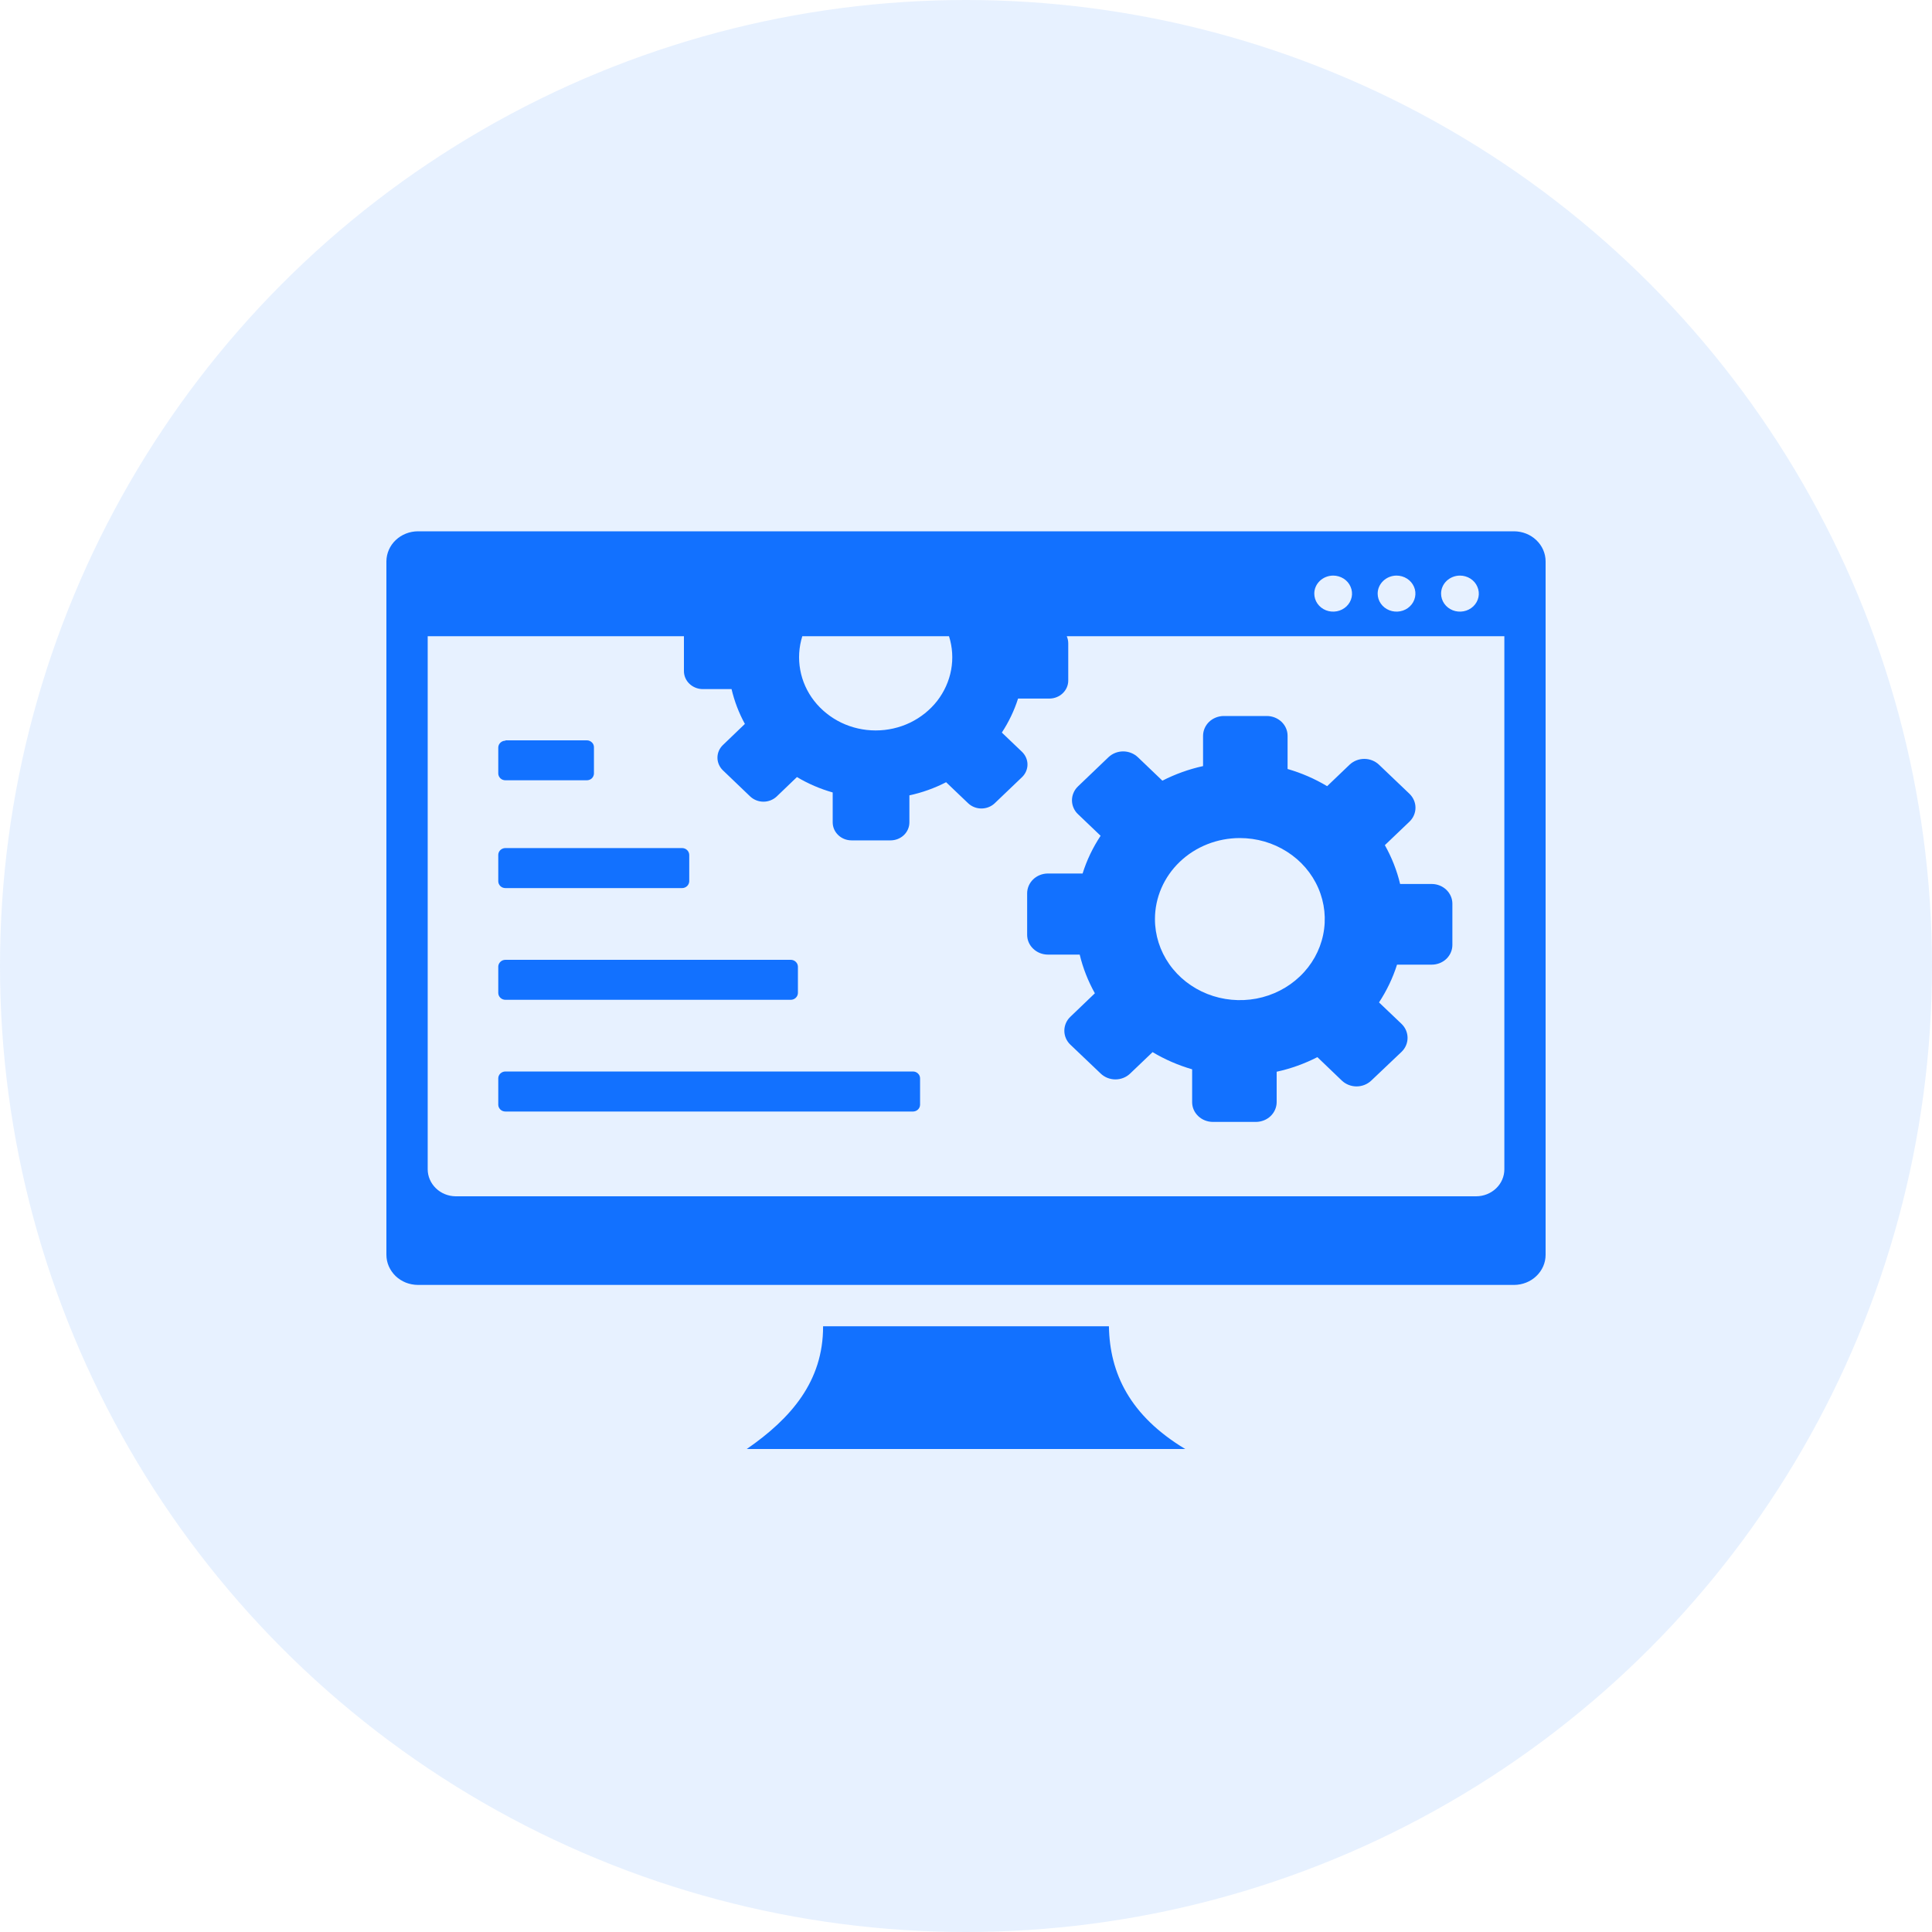 <svg width="40" height="40" viewBox="0 0 40 40" fill="none" xmlns="http://www.w3.org/2000/svg">
<circle cx="20" cy="20" r="20" fill="#1271FF" fill-opacity="0.1"/>
<g clip-path="url(#clip0_260_961)">
<path fill-rule="evenodd" clip-rule="evenodd" d="M8.652 11H31.348C31.52 11.001 31.686 11.066 31.808 11.183C31.931 11.3 32 11.458 32 11.623V25.98C32 26.145 31.931 26.303 31.808 26.42C31.686 26.537 31.52 26.602 31.348 26.603H8.652C8.566 26.602 8.481 26.586 8.402 26.555C8.323 26.523 8.251 26.477 8.19 26.419C8.13 26.36 8.082 26.291 8.049 26.215C8.016 26.14 8 26.058 8 25.976V11.619C8.002 11.455 8.071 11.297 8.193 11.182C8.315 11.066 8.48 11.001 8.652 11ZM10.465 15.328H12.152C12.172 15.328 12.191 15.332 12.209 15.34C12.227 15.348 12.243 15.359 12.257 15.373C12.27 15.386 12.281 15.402 12.288 15.42C12.294 15.438 12.298 15.456 12.297 15.475V16.016C12.296 16.053 12.28 16.088 12.253 16.115C12.225 16.141 12.188 16.155 12.148 16.155H10.465C10.426 16.155 10.388 16.141 10.361 16.115C10.333 16.088 10.317 16.053 10.316 16.016V15.475C10.317 15.438 10.333 15.402 10.361 15.376C10.388 15.35 10.426 15.335 10.465 15.335V15.328ZM10.465 19.872H16.371C16.41 19.872 16.448 19.886 16.475 19.913C16.503 19.939 16.519 19.974 16.52 20.012V20.56C16.519 20.597 16.503 20.633 16.475 20.659C16.448 20.685 16.41 20.7 16.371 20.7H10.465C10.426 20.7 10.388 20.685 10.361 20.659C10.333 20.633 10.317 20.597 10.316 20.56V20.012C10.317 19.974 10.333 19.939 10.361 19.913C10.388 19.886 10.426 19.872 10.465 19.872ZM10.465 17.558H14.121C14.16 17.558 14.198 17.573 14.226 17.6C14.253 17.626 14.269 17.662 14.27 17.699V18.248C14.268 18.285 14.252 18.32 14.225 18.346C14.197 18.372 14.16 18.387 14.121 18.387H10.465C10.426 18.387 10.388 18.373 10.361 18.347C10.333 18.32 10.317 18.285 10.316 18.248V17.699C10.316 17.662 10.332 17.626 10.36 17.599C10.388 17.573 10.425 17.558 10.465 17.558ZM10.465 22.184H18.902C18.941 22.184 18.979 22.199 19.006 22.226C19.034 22.252 19.049 22.288 19.049 22.325V22.874C19.048 22.91 19.033 22.946 19.005 22.972C18.978 22.998 18.941 23.013 18.902 23.013H10.465C10.426 23.013 10.388 22.999 10.361 22.973C10.333 22.946 10.317 22.911 10.316 22.874V22.325C10.316 22.288 10.332 22.252 10.36 22.225C10.388 22.199 10.425 22.184 10.465 22.184ZM17.041 27.459H22.959C22.975 28.436 23.396 29.312 24.539 30H15.461C16.381 29.364 17.045 28.594 17.041 27.459ZM31.146 13.172V24.209C31.146 24.357 31.085 24.499 30.975 24.604C30.865 24.709 30.716 24.768 30.561 24.768H9.432C9.278 24.766 9.131 24.706 9.024 24.601C8.916 24.496 8.855 24.355 8.855 24.209V13.172H14.16V13.894C14.16 13.993 14.201 14.088 14.275 14.158C14.348 14.227 14.447 14.267 14.551 14.267H15.146C15.205 14.518 15.297 14.76 15.422 14.988L14.965 15.427C14.894 15.496 14.854 15.589 14.854 15.687C14.854 15.784 14.894 15.877 14.965 15.947L15.533 16.491C15.606 16.559 15.704 16.598 15.807 16.598C15.909 16.598 16.007 16.559 16.08 16.491L16.5 16.088C16.731 16.226 16.98 16.333 17.24 16.407V17.026C17.24 17.125 17.281 17.22 17.355 17.29C17.428 17.36 17.527 17.399 17.631 17.399H18.438C18.541 17.399 18.64 17.36 18.714 17.29C18.787 17.22 18.828 17.125 18.828 17.026V16.467C19.093 16.41 19.349 16.318 19.588 16.195L20.047 16.633C20.12 16.701 20.218 16.739 20.319 16.739C20.421 16.739 20.519 16.701 20.592 16.633L21.162 16.088C21.233 16.019 21.273 15.925 21.273 15.828C21.273 15.731 21.233 15.638 21.162 15.568L20.742 15.167C20.886 14.947 20.999 14.711 21.078 14.463H21.727C21.83 14.463 21.93 14.423 22.003 14.353C22.076 14.283 22.117 14.188 22.117 14.09V13.319C22.117 13.269 22.106 13.219 22.086 13.172H31.146ZM28.549 15.831L29.182 16.435C29.261 16.512 29.306 16.615 29.306 16.723C29.306 16.831 29.261 16.935 29.182 17.011L28.672 17.498C28.814 17.751 28.921 18.021 28.988 18.302H29.646C29.759 18.303 29.867 18.347 29.946 18.423C30.025 18.5 30.07 18.602 30.07 18.71V19.564C30.07 19.672 30.025 19.776 29.945 19.853C29.865 19.929 29.756 19.972 29.643 19.972H28.924C28.837 20.247 28.711 20.51 28.551 20.754L29.018 21.199C29.098 21.276 29.142 21.38 29.142 21.488C29.142 21.596 29.098 21.7 29.018 21.777L28.389 22.374C28.308 22.45 28.199 22.493 28.086 22.493C27.973 22.493 27.864 22.45 27.783 22.374L27.275 21.887C27.009 22.023 26.726 22.125 26.432 22.189V22.82C26.431 22.928 26.386 23.031 26.306 23.108C26.226 23.184 26.117 23.227 26.004 23.228H25.109C24.996 23.227 24.888 23.184 24.808 23.108C24.727 23.031 24.682 22.928 24.682 22.82V22.139C24.394 22.055 24.118 21.936 23.863 21.783L23.396 22.229C23.316 22.305 23.207 22.348 23.094 22.348C22.98 22.348 22.872 22.305 22.791 22.229L22.16 21.628C22.08 21.552 22.036 21.448 22.036 21.34C22.036 21.232 22.08 21.128 22.16 21.052L22.668 20.565C22.527 20.312 22.421 20.043 22.354 19.764H21.693C21.58 19.763 21.472 19.72 21.392 19.643C21.311 19.567 21.266 19.463 21.266 19.355V18.496C21.266 18.387 21.311 18.283 21.391 18.206C21.471 18.129 21.58 18.086 21.693 18.085H22.414C22.5 17.81 22.626 17.547 22.787 17.304L22.32 16.858C22.28 16.821 22.248 16.776 22.227 16.726C22.205 16.677 22.194 16.623 22.194 16.57C22.194 16.516 22.205 16.462 22.227 16.413C22.248 16.363 22.28 16.318 22.32 16.28L22.951 15.676C23.032 15.6 23.14 15.557 23.254 15.557C23.367 15.557 23.476 15.6 23.557 15.676L24.066 16.163C24.332 16.027 24.615 15.925 24.908 15.861V15.233C24.909 15.124 24.954 15.021 25.034 14.944C25.114 14.868 25.223 14.825 25.336 14.824H26.23C26.344 14.825 26.452 14.868 26.532 14.944C26.613 15.021 26.658 15.124 26.658 15.233V15.921C26.946 16.004 27.222 16.124 27.477 16.277L27.943 15.831C28.024 15.755 28.133 15.712 28.246 15.712C28.36 15.712 28.468 15.755 28.549 15.831ZM19.648 13.172C19.72 13.398 19.735 13.637 19.692 13.87C19.649 14.102 19.55 14.322 19.403 14.512C19.255 14.701 19.063 14.855 18.842 14.962C18.621 15.068 18.377 15.123 18.13 15.123C17.883 15.123 17.639 15.068 17.418 14.962C17.197 14.855 17.005 14.701 16.857 14.512C16.709 14.322 16.61 14.102 16.568 13.87C16.525 13.637 16.54 13.398 16.611 13.172H19.648ZM25.67 17.351C26.018 17.351 26.357 17.449 26.646 17.634C26.936 17.818 27.161 18.08 27.294 18.387C27.427 18.693 27.462 19.031 27.394 19.356C27.326 19.682 27.159 19.981 26.913 20.215C26.667 20.45 26.354 20.61 26.013 20.675C25.672 20.739 25.318 20.706 24.997 20.579C24.676 20.452 24.401 20.237 24.208 19.961C24.015 19.685 23.912 19.361 23.912 19.029C23.912 18.584 24.097 18.157 24.427 17.842C24.757 17.527 25.204 17.351 25.67 17.351ZM30.227 11.917C30.304 11.917 30.379 11.939 30.444 11.98C30.508 12.021 30.558 12.079 30.587 12.148C30.617 12.216 30.625 12.291 30.61 12.363C30.595 12.435 30.557 12.502 30.503 12.554C30.448 12.606 30.378 12.642 30.303 12.656C30.227 12.67 30.148 12.663 30.077 12.635C30.006 12.607 29.945 12.559 29.902 12.498C29.859 12.436 29.836 12.364 29.836 12.29C29.836 12.191 29.877 12.097 29.95 12.027C30.024 11.957 30.123 11.917 30.227 11.917ZM27.602 11.917C27.679 11.917 27.754 11.939 27.819 11.98C27.883 12.021 27.933 12.079 27.962 12.148C27.992 12.216 28 12.291 27.985 12.363C27.97 12.435 27.932 12.502 27.878 12.554C27.823 12.606 27.753 12.642 27.678 12.656C27.602 12.67 27.523 12.663 27.452 12.635C27.381 12.607 27.32 12.559 27.277 12.498C27.234 12.436 27.211 12.364 27.211 12.29C27.211 12.191 27.252 12.097 27.325 12.027C27.399 11.957 27.498 11.917 27.602 11.917ZM28.914 11.917C28.991 11.917 29.067 11.939 29.131 11.98C29.195 12.021 29.245 12.079 29.275 12.148C29.305 12.216 29.312 12.291 29.297 12.363C29.282 12.435 29.245 12.502 29.19 12.554C29.136 12.606 29.066 12.642 28.99 12.656C28.915 12.67 28.836 12.663 28.765 12.635C28.693 12.607 28.632 12.559 28.589 12.498C28.546 12.436 28.523 12.364 28.523 12.29C28.523 12.191 28.565 12.097 28.638 12.027C28.711 11.957 28.811 11.917 28.914 11.917Z" fill="#1271FF"/>
</g>
<defs>
<clipPath id="clip0_260_961">
<rect width="24" height="19" fill="white" transform="translate(8 11)"/>
</clipPath>
</defs>
</svg>
